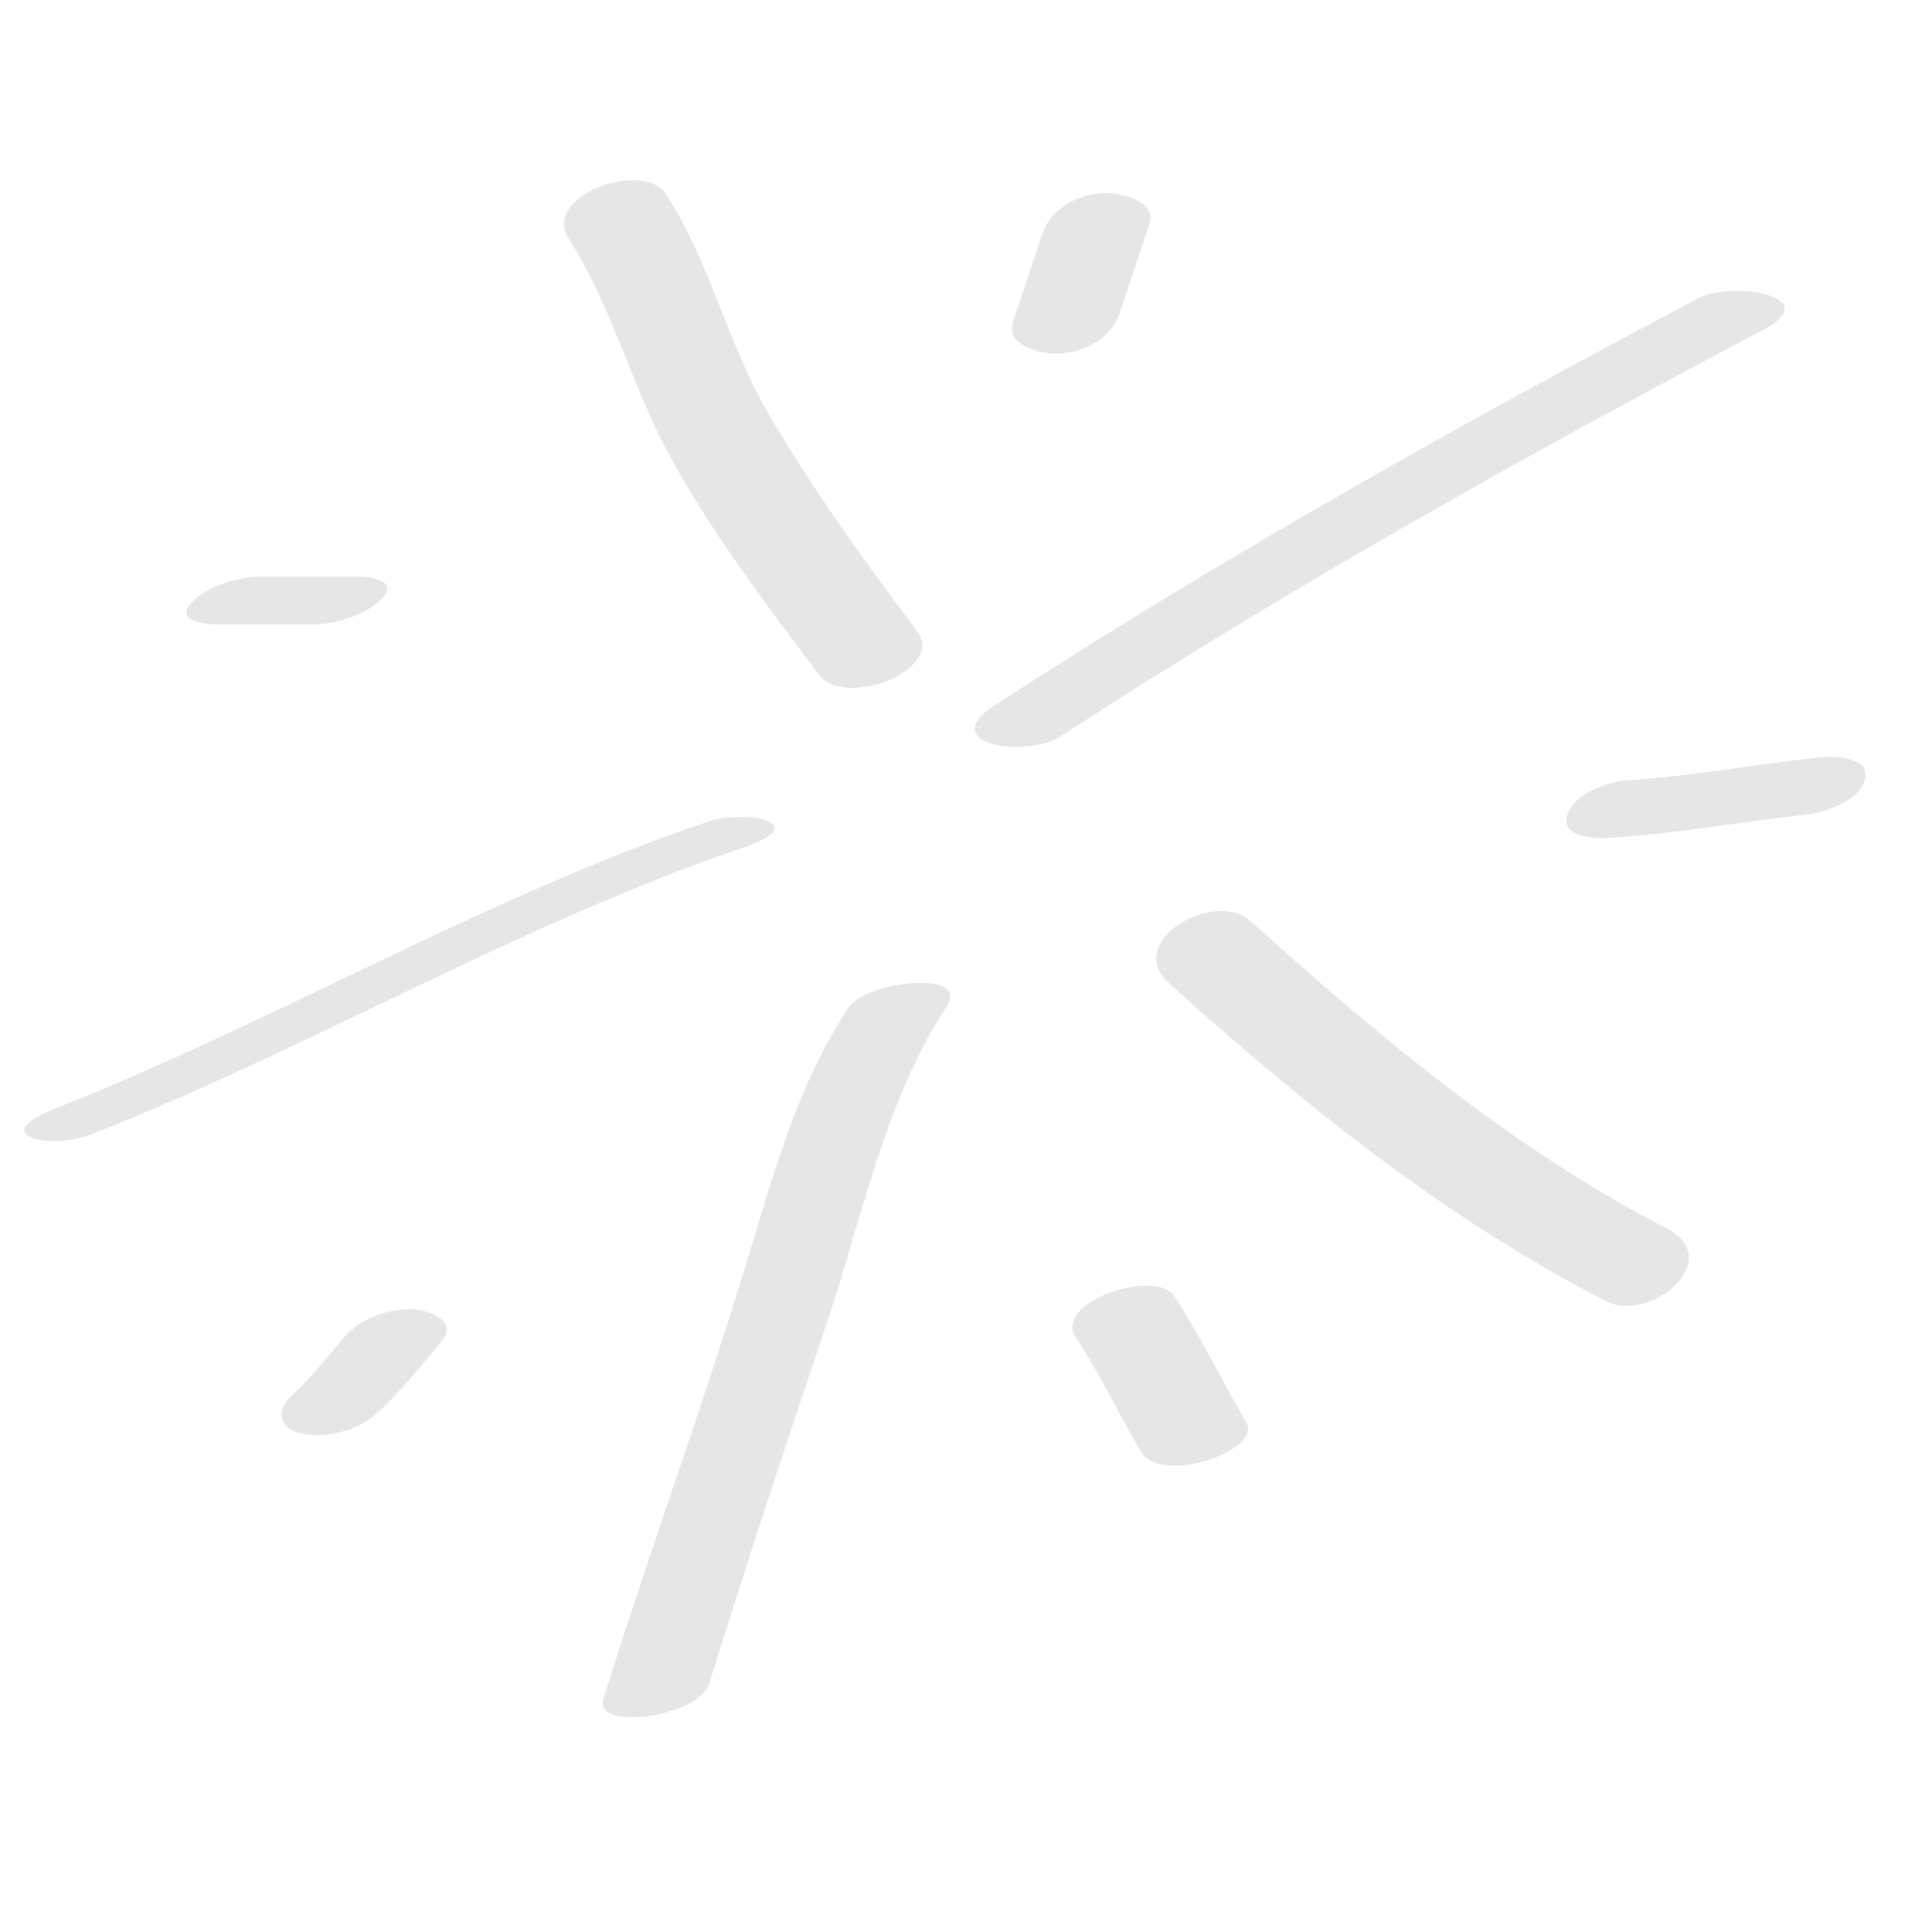 <?xml version="1.0" encoding="utf-8"?>
<!-- Generator: Adobe Illustrator 14.0.0, SVG Export Plug-In . SVG Version: 6.00 Build 43363)  -->
<!DOCTYPE svg PUBLIC "-//W3C//DTD SVG 1.1//EN" "http://www.w3.org/Graphics/SVG/1.1/DTD/svg11.dtd">
<svg version="1.1" id="Layer_1" xmlns="http://www.w3.org/2000/svg" xmlns:xlink="http://www.w3.org/1999/xlink" x="0px" y="0px"
	 width="500px" height="500px" viewBox="0 0 500 500" enable-background="new 0 0 500 500" xml:space="preserve">
<g>
	<g>
		<path fill="#E6E6E6" d="M147.099,61.736c11.258,17.328,16.381,38.284,26.363,56.5c10.945,19.943,24.829,38.285,38.499,56.405
			c6.662,8.816,32.995-1.235,25.273-11.473c-13.76-18.231-27.006-36.656-38.514-56.404c-10.577-18.141-14.923-38.868-26.367-56.487
			C166.433,41.12,140.001,50.804,147.099,61.736L147.099,61.736z"/>
	</g>
</g>
<g>
	<g>
		<path fill="#E6E6E6" d="M274.396,190.626c58.837-38.292,119.963-72.521,181.987-105.309c16.32-8.637-8.11-12.754-16.997-8.055
			c-62.012,32.807-123.149,67.038-181.987,105.308C241.83,192.698,265.688,196.275,274.396,190.626L274.396,190.626z"/>
	</g>
</g>
<g>
	<g>
		<path fill="#E6E6E6" d="M302.538,254.468c35.062,31.513,70.968,60.569,113.045,82.252c11.533,5.948,31.346-10.826,15.721-18.854
			c-40.051-20.656-74.364-49.535-107.691-79.502C314.267,229.978,290.561,243.689,302.538,254.468L302.538,254.468z"/>
	</g>
</g>
<g>
	<g>
		<path fill="#E6E6E6" d="M219.53,260.789c-13.005,19.839-19.126,42.299-25.981,64.812c-11.61,38.224-25.439,75.807-37.361,113.945
			c-2.71,8.679,24.628,4.84,27.324-3.8c9.657-30.9,19.763-61.65,30.127-92.316c9.329-27.575,15.118-58.144,31.249-82.766
			C251.437,250.697,224.029,253.899,219.53,260.789L219.53,260.789z"/>
	</g>
</g>
<g>
	<g>
		<path fill="#E6E6E6" d="M182.764,212.787c-57.527,19.547-111.797,51.705-168.513,74.123c-18.147,7.195-0.95,10.771,9.579,6.612
			c56.675-22.432,111.103-54.644,168.513-74.149C210.858,213.085,193.321,209.189,182.764,212.787L182.764,212.787z"/>
	</g>
</g>
<g>
	<g>
		<path fill="#E6E6E6" d="M269.737,60.599c-2.524,7.583-5.033,15.16-7.57,22.757c-2.19,6.571,8.485,8.478,12.422,8.117
			c6.725-0.597,13.061-4.027,15.251-10.585c2.523-7.583,5.046-15.166,7.569-22.756c2.19-6.571-8.471-8.492-12.436-8.124
			C278.277,50.603,271.928,54.041,269.737,60.599L269.737,60.599z"/>
	</g>
</g>
<g>
	<g>
		<path fill="#E6E6E6" d="M56.258,161.622c8.144,0,16.284,0,24.427,0c5.892,0,14.141-2.385,18.272-6.834
			c4.43-4.756-3.846-5.572-6.772-5.572c-8.145,0-16.283,0-24.427,0c-5.893,0-14.142,2.383-18.273,6.827
			C45.07,160.812,53.333,161.622,56.258,161.622L56.258,161.622z"/>
	</g>
</g>
<g>
	<g>
		<path fill="#E6E6E6" d="M97.453,365.821c6.302-5.685,11.472-12.368,16.921-18.827c4.388-5.185-3.688-8.042-7.451-8.152
			c-6.683-0.18-13.739,2.357-18.086,7.514c-4.333,5.13-8.387,10.342-13.386,14.862c-4.304,3.882-3.069,8.609,2.629,9.802
			C84.463,372.351,92.588,370.201,97.453,365.821L97.453,365.821z"/>
	</g>
</g>
<g>
	<g>
		<path fill="#E6E6E6" d="M322.585,368.274c-6.279-10.911-11.783-22.223-18.66-32.802c-4.811-7.403-31.471,1.428-25.508,10.579
			c6.183,9.509,11.089,19.754,16.745,29.555C300.348,384.619,326.634,375.331,322.585,368.274L322.585,368.274z"/>
	</g>
</g>
<g>
	<g>
		<path fill="#E6E6E6" d="M470.871,196.032c-16.609,1.774-33.022,4.866-49.716,5.906c-5.032,0.312-14.14,3.536-15.61,9.185
			c-1.594,6.177,8.472,5.864,11.784,5.65c16.678-1.019,33.093-4.119,49.701-5.907c5.06-0.554,14.099-3.361,15.624-9.185
			C484.208,195.603,474.199,195.665,470.871,196.032L470.871,196.032z"/>
	</g>
</g>
</svg>

